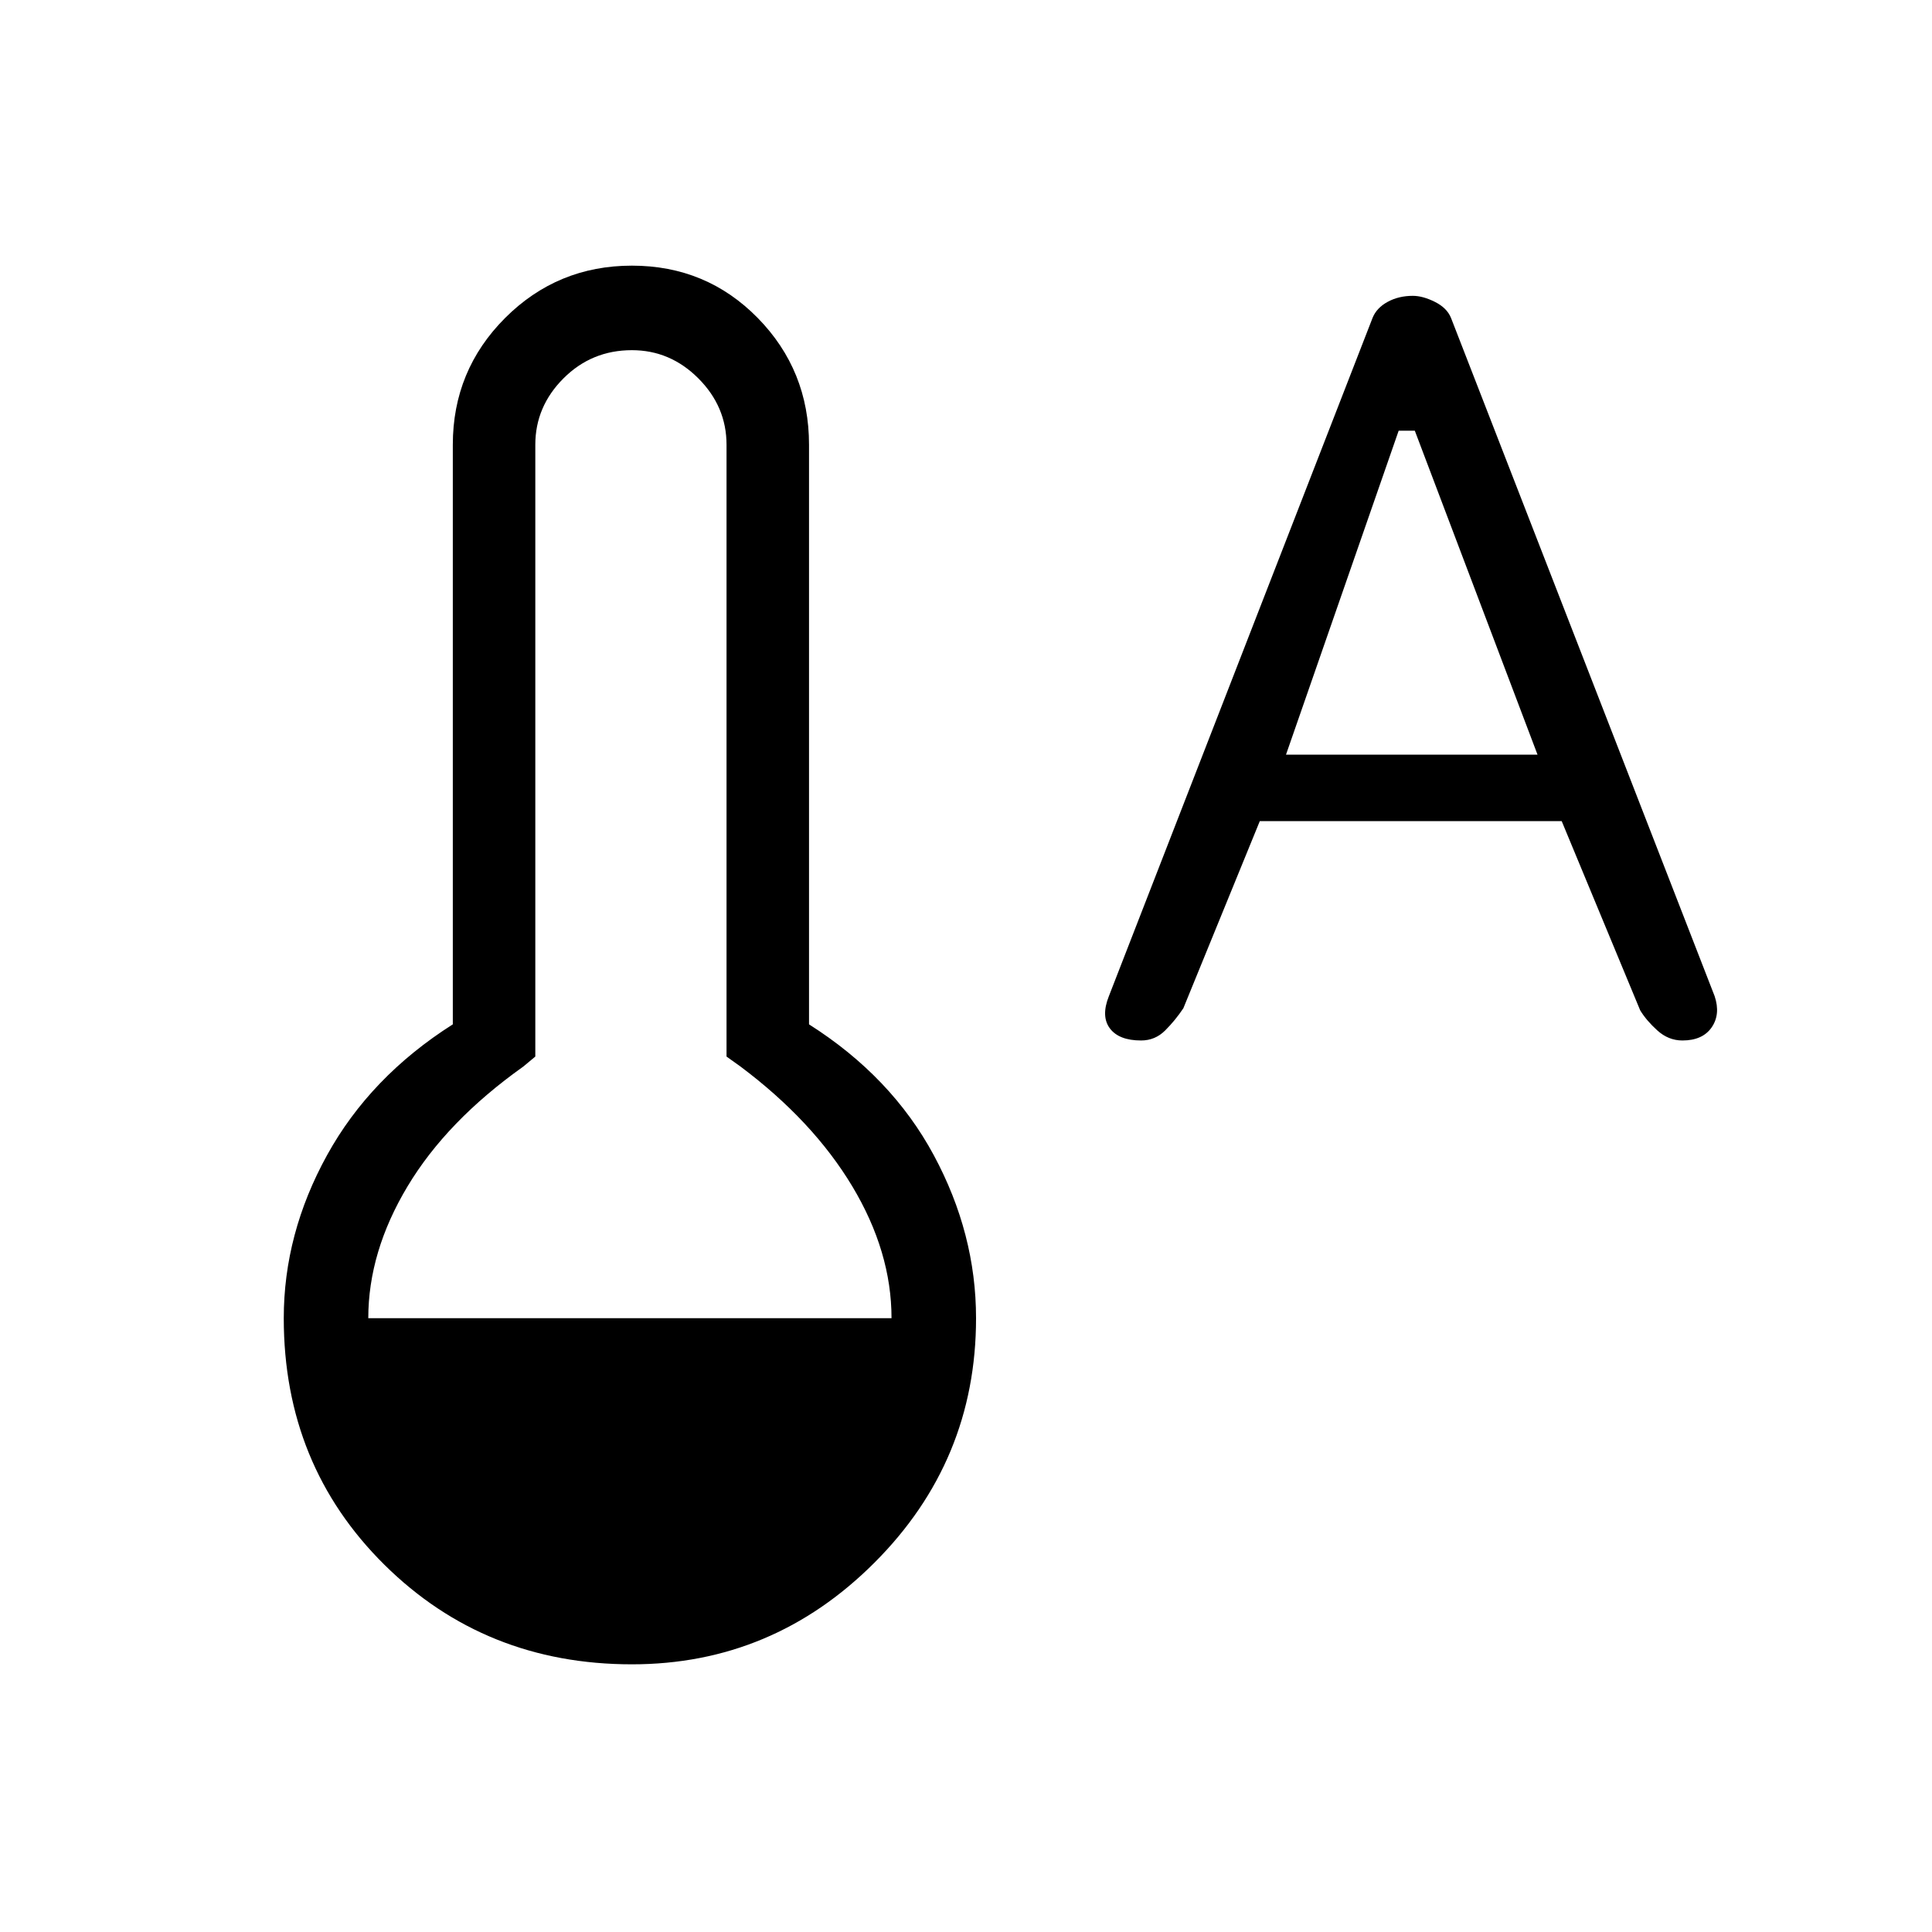 <svg xmlns="http://www.w3.org/2000/svg" height="40" width="40"><path d="M13.083 34.458q-3.041 0-5.125-2.062-2.083-2.063-2.083-5.104 0-1.75.896-3.375t2.604-2.709v-12q0-1.541 1.083-2.625Q11.542 5.5 13.083 5.5q1.542 0 2.605 1.083 1.062 1.084 1.062 2.625v12q1.708 1.084 2.583 2.709.875 1.625.875 3.375 0 2.958-2.104 5.062t-5.021 2.104Zm-5.458-7.166h10.833q0-1.375-.812-2.73-.813-1.354-2.313-2.479l-.291-.208V9.208q0-.791-.584-1.375-.583-.583-1.375-.583-.833 0-1.416.583-.584.584-.584 1.375v12.667l-.25.208q-1.583 1.125-2.395 2.479-.813 1.355-.813 2.73Zm16-5.75q-.458 0-.646-.25-.187-.25-.021-.667l5.459-14.042q.083-.208.312-.333.229-.125.521-.125.208 0 .458.125t.334.333L35.5 20.625q.125.375-.062.646-.188.271-.605.271-.291 0-.521-.209-.229-.208-.354-.416L32.333 17h-6.25L24.5 20.875q-.167.25-.375.458-.208.209-.5.209Zm3-5.917h5.208l-2.541-6.708h-.334Z"/></svg>
